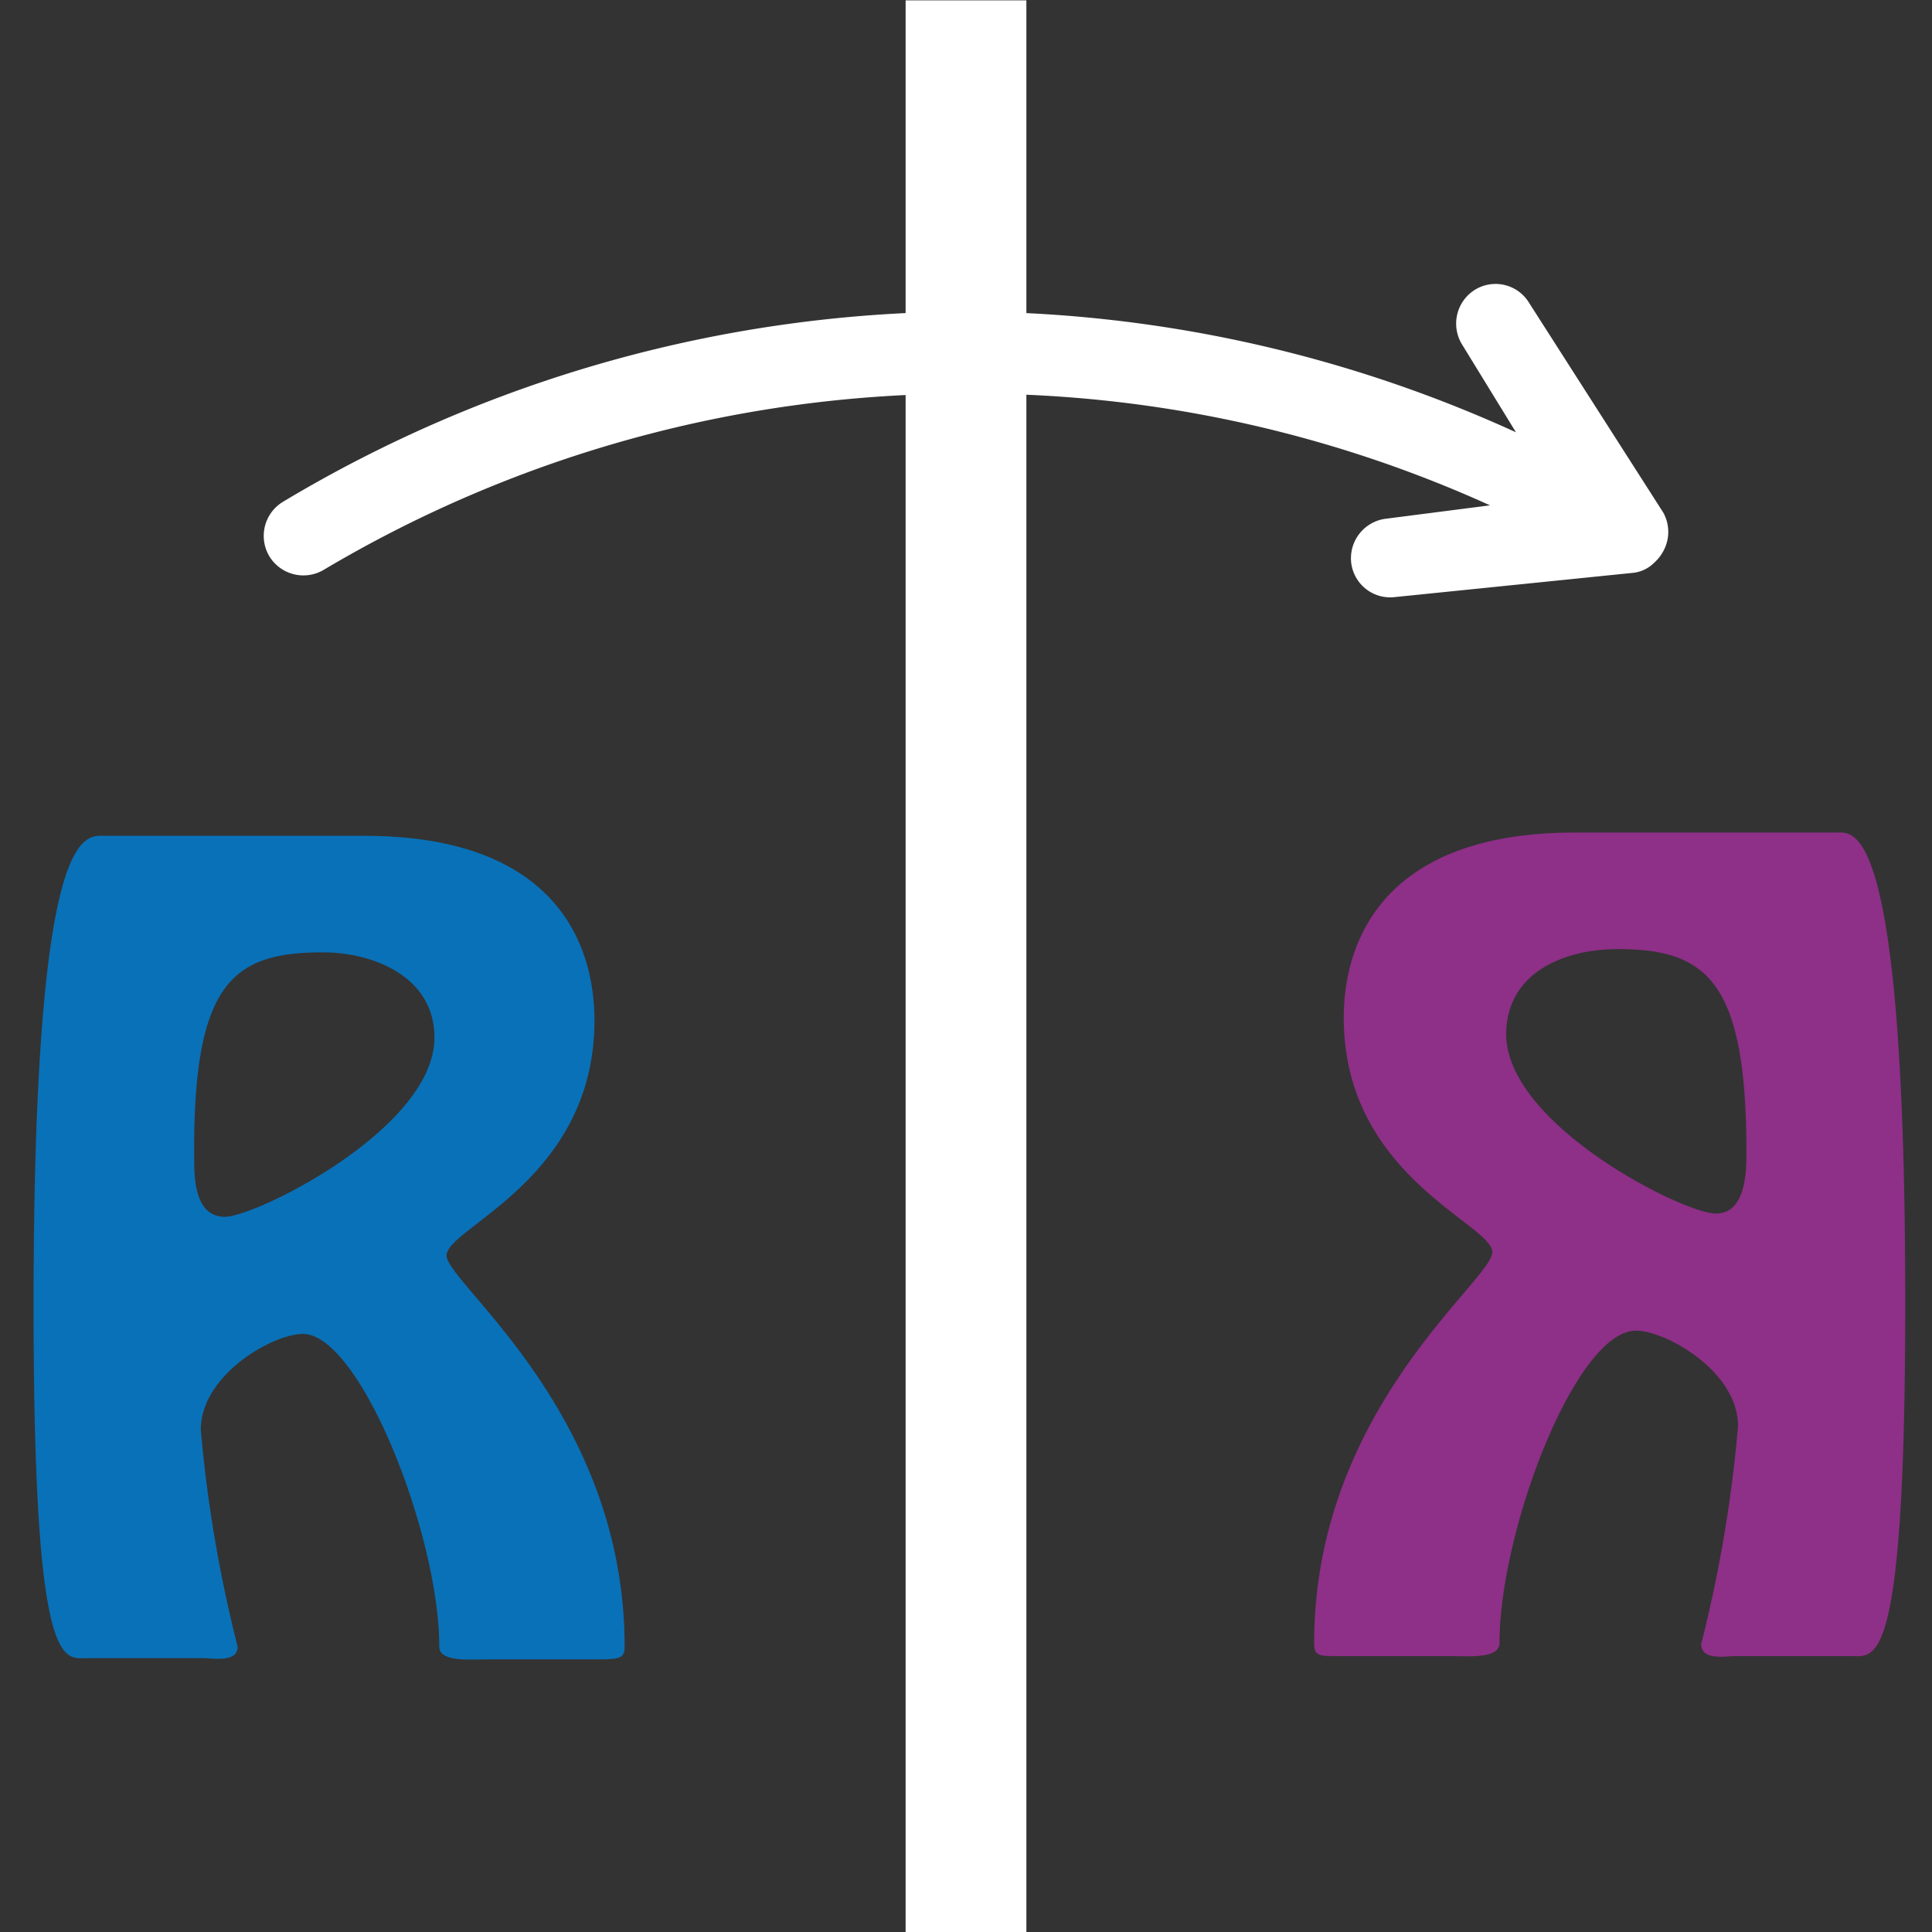 <?xml version="1.0" encoding="UTF-8" standalone="no"?>
<svg
   xmlns:dc="http://purl.org/dc/elements/1.1/"
   xmlns:cc="http://creativecommons.org/ns#"
   xmlns:rdf="http://www.w3.org/1999/02/22-rdf-syntax-ns#"
   xmlns:svg="http://www.w3.org/2000/svg"
   xmlns="http://www.w3.org/2000/svg"
   xmlns:sodipodi="http://sodipodi.sourceforge.net/DTD/sodipodi-0.dtd"
   xmlns:inkscape="http://www.inkscape.org/namespaces/inkscape"
   width="32.0px"
   height="32.0px"
   id="Layer_1"
   data-name="Layer 1"
   viewBox="0 0 32 32"
   version="1.1"
   sodipodi:docname="mirrory_dark.svg"
   inkscape:version="1.0.1 (3bc2e813f5, 2020-09-07)">
  <rect x="0" y="0" width="32" height="32" fill="#333333" stroke="none"/>
  <defs
     id="defs11" />
  <sodipodi:namedview
     pagecolor="#ffffff"
     bordercolor="#666666"
     borderopacity="1"
     objecttolerance="10"
     gridtolerance="10"
     guidetolerance="10"
     inkscape:pageopacity="0"
     inkscape:pageshadow="2"
     inkscape:window-width="1326"
     inkscape:window-height="885"
     id="namedview9"
     showgrid="false"
     inkscape:zoom="11.293062"
     inkscape:cx="5.0243647"
     inkscape:cy="17.827696"
     inkscape:window-x="0"
     inkscape:window-y="0"
     inkscape:window-maximized="0"
     inkscape:current-layer="Layer_1" />
  <title
     id="title6">mirrory</title>
  <path
     class="cls-1"
     d="m 6.036,13.844 c 3.05,0 3.81,1.67 3.81,3.06 0,2.63 -2.45,3.43 -2.45,3.89 0,0.46 2.95,2.6 2.95,6.48 0,0.18 -0.07,0.21 -0.41,0.21 h -1.85 c -0.3,0 -0.81,0.05 -0.81,-0.21 0,-1.85 -1.31,-5.18 -2.26,-5.18 -0.49,0 -1.69,0.67 -1.69,1.59 a 22.53,22.53 0 0 0 0.61,3.59 c 0,0.27 -0.41,0.19 -0.57,0.19 h -1.91 c -0.4,0 -0.9,0.31 -0.9,-5.83 0,-8.09 0.86,-7.79 1.19,-7.79 z m 1.16,3.34 c 0,-1 -1,-1.41 -1.85,-1.41 -1.49,0 -2.15,0.5 -2.13,3.38 0,0.34 0,1 0.51,1 0.51,0 3.47,-1.46 3.47,-2.97 z"
     id="path8"
     style="fill:#0971b8;fill-opacity:1" />
  <path
     class="cls-2"
     d="m 30.417,13.79 c 0.28,0 1.14,-0.29 1.14,7.8 0,6.15 -0.5,5.84 -0.91,5.84 h -1.9 c -0.16,0 -0.57,0.08 -0.57,-0.2 a 22.32,22.32 0 0 0 0.61,-3.61 c 0,-0.91 -1.2,-1.58 -1.69,-1.58 -1,0 -2.26,3.32 -2.26,5.17 0,0.27 -0.51,0.22 -0.81,0.22 h -1.85 c -0.34,0 -0.41,0 -0.41,-0.22 0,-3.87 2.95,-6 2.95,-6.47 0,-0.47 -2.46,-1.26 -2.46,-3.88 0,-1.39 0.77,-3.07 3.82,-3.07 z m -2,6.31 c 0.49,0 0.51,-0.66 0.51,-1 0,-2.83 -0.64,-3.38 -2.13,-3.38 -0.88,0 -1.85,0.38 -1.85,1.42 0.02,1.5 2.94,2.96 3.47,2.96 z"
     id="path10"
     style="fill:#8e2f88;fill-opacity:1" />
  <rect
     class="cls-3"
     y="15"
     width="32.005"
     height="2"
     id="rect12"
     x="-32.011"
     transform="rotate(-90)"
     style="fill:#ffffff;fill-opacity:1;stroke-width:1.069" />
  <path
     class="cls-3"
     d="m 25.329,5.02 a 0.65,0.65 0 0 0 -0.9,-0.22 0.66,0.66 0 0 0 -0.21,0.91 l 0.89,1.45 a 22.07,22.07 0 0 0 -9.11,-2 22.12,22.12 0 0 0 -11.31,3.15 0.66,0.66 0 0 0 -0.23,0.9 0.66,0.66 0 0 0 0.9,0.23 20.79,20.79 0 0 1 10.61,-2.92 20.71,20.71 0 0 1 8.71,1.85 l -1.71,0.22 a 0.66,0.66 0 0 0 -0.59,0.72 0.65,0.65 0 0 0 0.72,0.58 l 3.93,-0.4 a 0.58,0.58 0 0 0 0.37,-0.17 0.7,0.7 0 0 0 0.15,-0.19 0.66,0.66 0 0 0 0,-0.64 z"
     id="path14"
     style="fill:#ffffff;fill-opacity:1" />
</svg>
